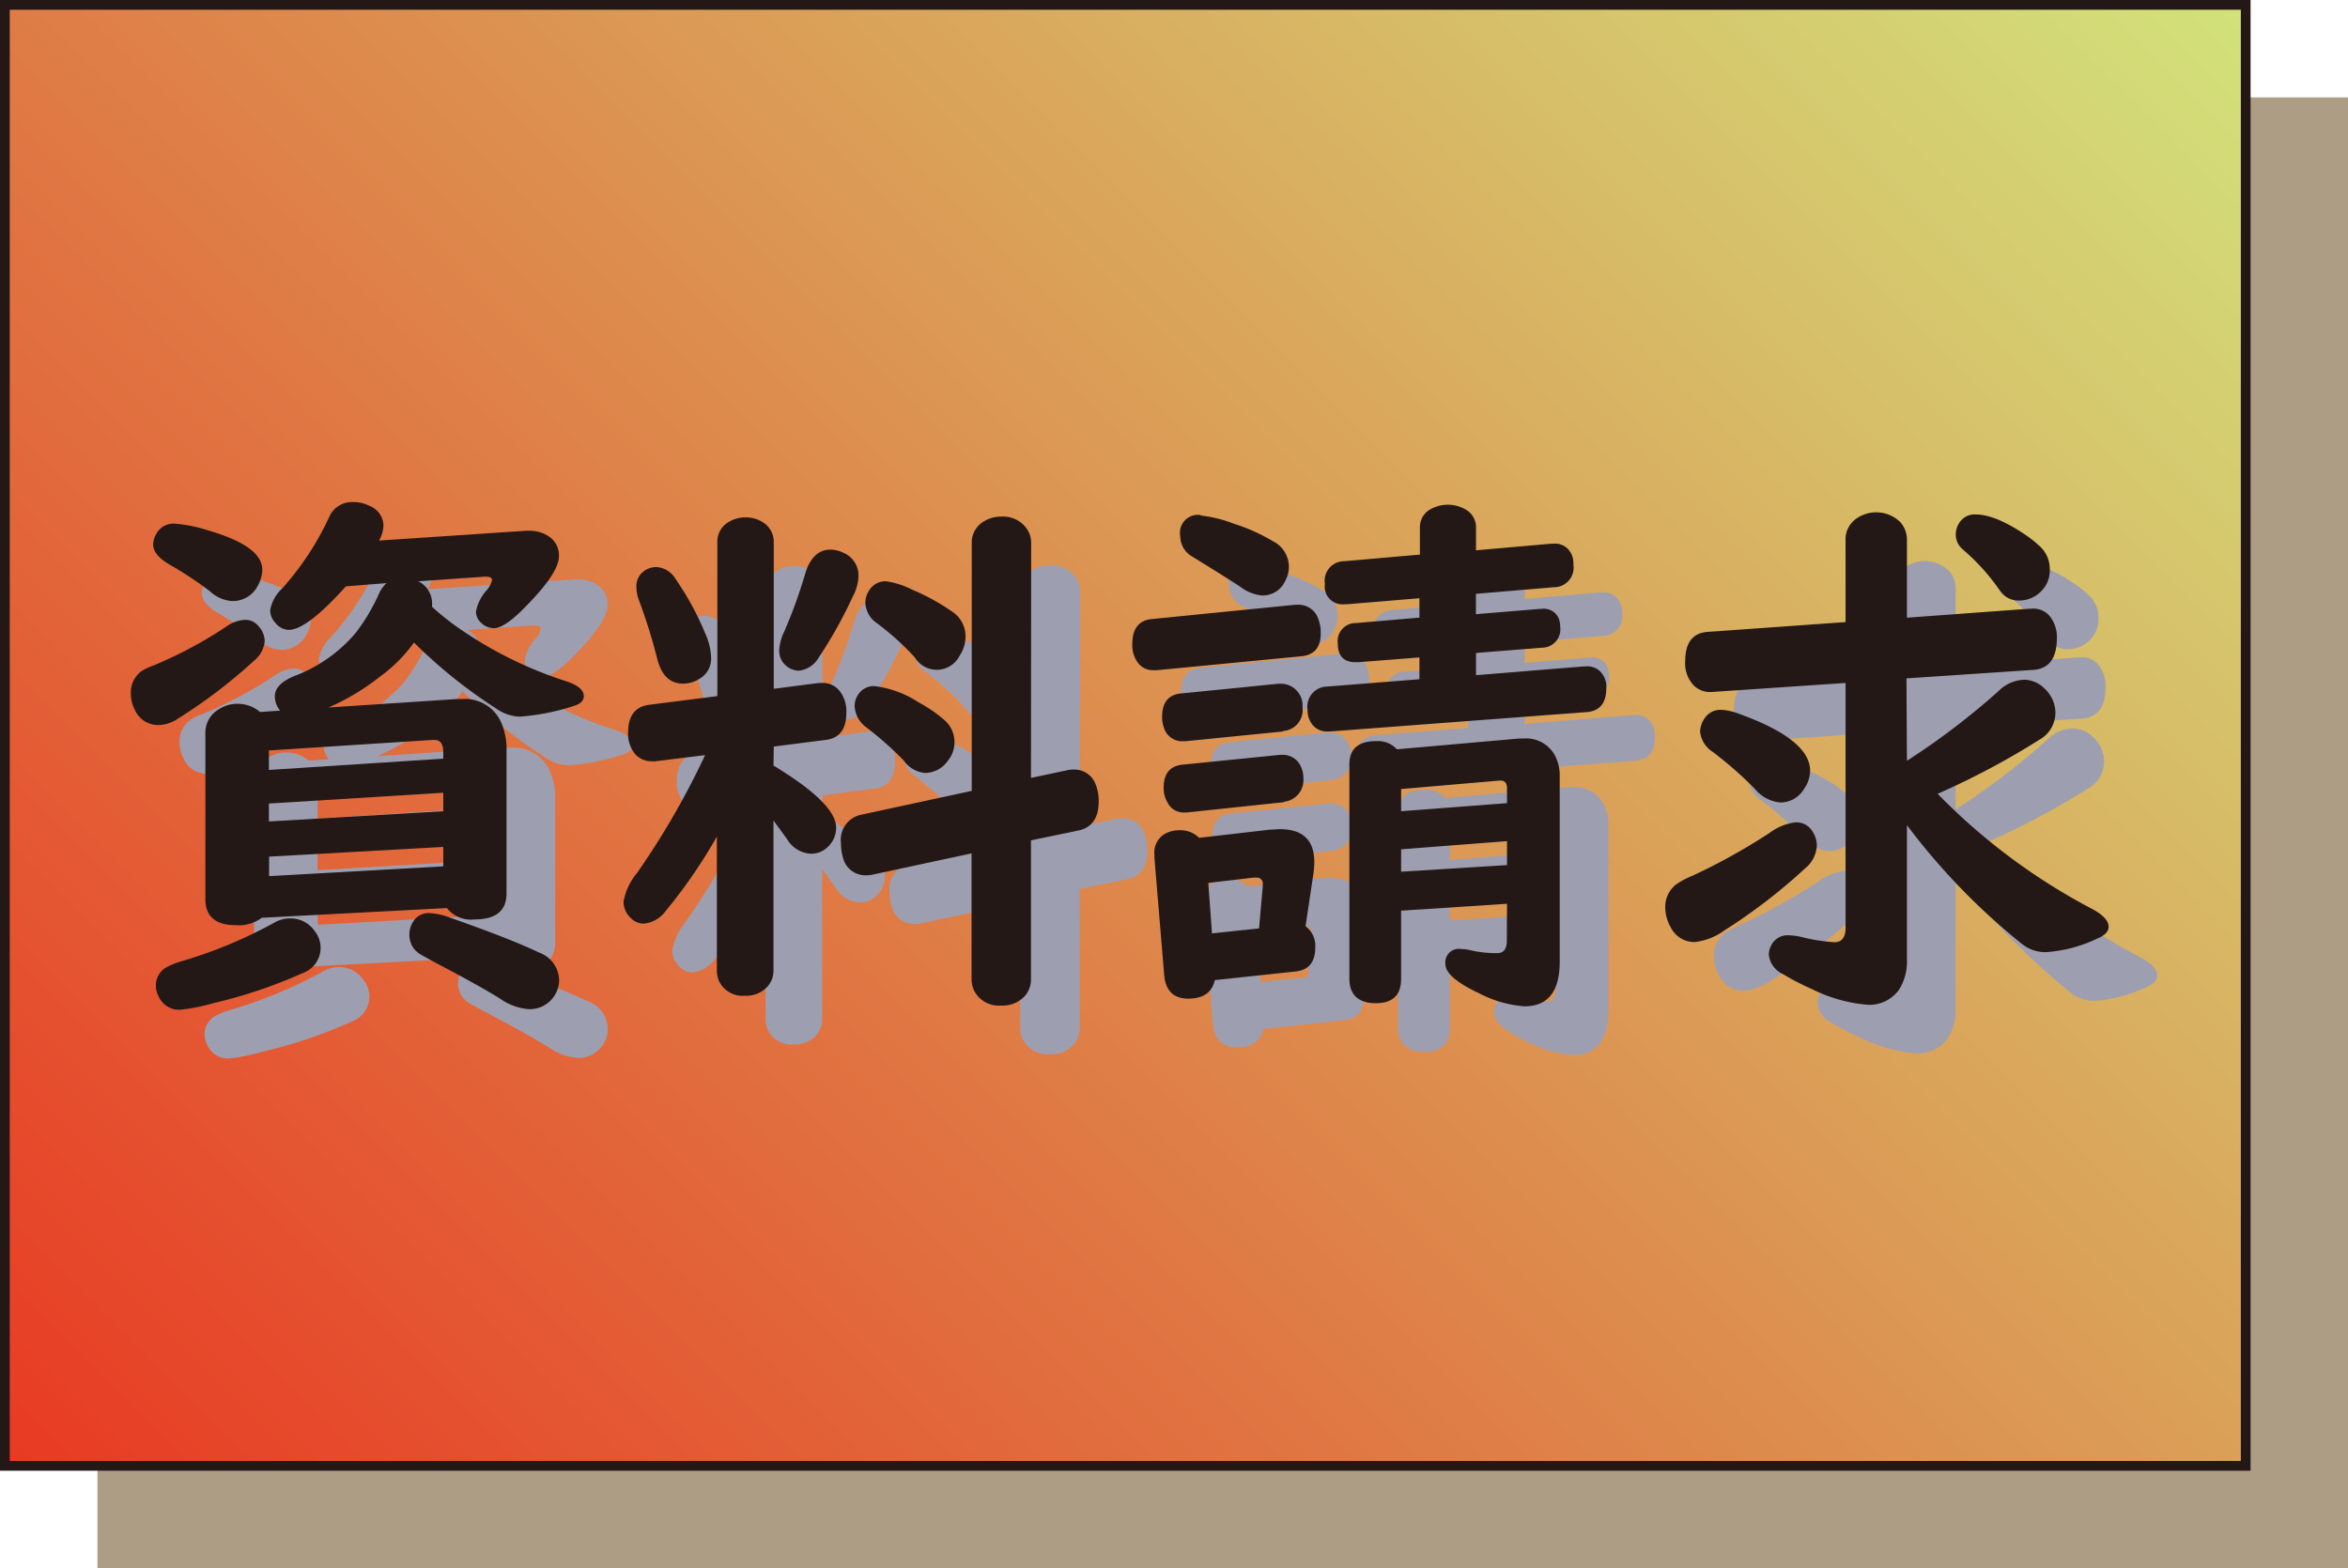 <svg id="レイヤー_1" data-name="レイヤー 1" xmlns="http://www.w3.org/2000/svg" xmlns:xlink="http://www.w3.org/1999/xlink" viewBox="0 0 241 161"><defs><style>.cls-1{fill:#ad9d84;}.cls-2,.cls-4{fill:none;stroke-miterlimit:10;}.cls-2{stroke:#ad9d84;}.cls-3{fill:url(#名称未設定グラデーション_23);}.cls-4{stroke:#231815;}.cls-5{fill:#9d9fb0;}.cls-6{fill:#231815;}</style><linearGradient id="名称未設定グラデーション_23" x1="210.5" y1="-19.5" x2="20.5" y2="170.5" gradientUnits="userSpaceOnUse"><stop offset="0" stop-color="#d2e27b"/><stop offset="1" stop-color="#e83a23"/></linearGradient></defs><rect class="cls-1" x="10.5" y="10.5" width="230" height="150"/><rect class="cls-2" x="10.5" y="10.5" width="230" height="150"/><rect class="cls-3" x="0.5" y="0.5" width="230" height="150"/><rect class="cls-4" x="0.5" y="0.5" width="230" height="150"/><path class="cls-5" d="M29.69,68.14a1.69,1.69,0,0,1,1.27.57,2.34,2.34,0,0,1,.71,1.62,2.93,2.93,0,0,1-1.09,2,53.47,53.47,0,0,1-7.75,5.91,3.72,3.72,0,0,1-2.06.7,2.59,2.59,0,0,1-2.41-1.52,3.69,3.69,0,0,1-.43-1.73,2.7,2.7,0,0,1,1.12-2.3,6.17,6.17,0,0,1,1.29-.6,43.71,43.71,0,0,0,7.45-4A3.54,3.54,0,0,1,29.69,68.14ZM22.5,58.27a14.5,14.5,0,0,1,3.18.63C29.5,60,31.42,61.33,31.42,63A3.35,3.35,0,0,1,31,64.56a2.88,2.88,0,0,1-2.69,1.65,3.7,3.7,0,0,1-2.26-1,37.23,37.23,0,0,0-4-2.66c-1.22-.68-1.83-1.4-1.83-2.14a2.21,2.21,0,0,1,.33-1.11A2,2,0,0,1,22.5,58.27ZM34.31,98.79a3,3,0,0,1,2.47,1.28,2.74,2.74,0,0,1-1.2,4.33,50,50,0,0,1-9.17,3.09,19.33,19.33,0,0,1-3.4.68,2.3,2.3,0,0,1-2.26-1.44,2.24,2.24,0,0,1-.25-1,2.14,2.14,0,0,1,1-1.87,7.81,7.81,0,0,1,1.67-.68,47.26,47.26,0,0,0,9.45-3.93A3.27,3.27,0,0,1,34.31,98.79Zm3.91-21.65,13.16-.87.54,0a4.06,4.06,0,0,1,3.91,2.17,6.73,6.73,0,0,1,.66,3.12V96.24c0,1.77-1.1,2.66-3.3,2.66a3.14,3.14,0,0,1-2.82-1.17l-19,1a3.94,3.94,0,0,1-2.64.76c-2.1,0-3.15-.89-3.15-2.68v-17A2.77,2.77,0,0,1,27,77.3a3.46,3.46,0,0,1,1.88-.54,3.54,3.54,0,0,1,2.31.84l2.06-.14A2.3,2.3,0,0,1,32.71,76c0-.85.67-1.54,2-2.09A15.3,15.3,0,0,0,41,69.49a20,20,0,0,0,2.44-4.12,3.09,3.09,0,0,1,.74-1L40,64.7q-4,4.47-5.87,4.47a1.79,1.79,0,0,1-1.37-.73,1.88,1.88,0,0,1-.53-1.28,4,4,0,0,1,1.24-2.25,29.49,29.49,0,0,0,4.8-7.29,2.55,2.55,0,0,1,2.54-1.57,3.59,3.59,0,0,1,1.6.38,2.23,2.23,0,0,1,1.45,2A3.51,3.51,0,0,1,43.41,60l15-1,.33,0a3.42,3.42,0,0,1,2.13.6,2.3,2.3,0,0,1,1,2c0,1.16-1.15,2.89-3.45,5.21C57,68.28,55.9,69,55.19,69a1.91,1.91,0,0,1-1.32-.57,1.52,1.52,0,0,1-.51-1.17,4.53,4.53,0,0,1,1-2.06A2.41,2.41,0,0,0,55,64.05c0-.28-.31-.38-.94-.33l-6.63.46a2.52,2.52,0,0,1,1.42,2.3v.33c.59.54,1.29,1.11,2.08,1.71a41.42,41.42,0,0,0,11.64,5.91c1.23.39,1.85.91,1.85,1.54,0,.47-.34.8-1,1a23,23,0,0,1-5.61,1.11,4.48,4.48,0,0,1-2.42-.86,51.44,51.44,0,0,1-8.4-6.75A15.41,15.41,0,0,1,43.46,74,23.93,23.93,0,0,1,38.22,77.14ZM32.1,81.55v2L50,82.39v-.65c0-.88-.32-1.31-1-1.27h-.13ZM50,87.79v-1.9L32.1,87v1.84Zm0,3.66-17.88,1v2l17.88-1Zm-1.39,6.8a6.76,6.76,0,0,1,2.06.46q6.2,2.17,9.14,3.58a3.1,3.1,0,0,1,2.08,2.82,3,3,0,0,1-.66,1.87,3,3,0,0,1-2.49,1.13A5.94,5.94,0,0,1,55.78,107q-2.09-1.29-6.05-3.38c-1.17-.62-1.84-1-2-1.09a2.3,2.3,0,0,1-1.21-2.09,2.46,2.46,0,0,1,.43-1.38A1.82,1.82,0,0,1,48.59,98.25Z" transform="translate(0.5 0.5)"/><path class="cls-5" d="M83.89,83.1q6.44,3.9,6.43,6.37a2.66,2.66,0,0,1-.74,1.87,2.42,2.42,0,0,1-1.88.81,3,3,0,0,1-2.41-1.49l-1.4-1.92v15.34a2.44,2.44,0,0,1-.63,1.73,2.92,2.92,0,0,1-2.29.92,2.66,2.66,0,0,1-2.66-1.49,2.7,2.7,0,0,1-.23-1.16V90.39A52.84,52.84,0,0,1,72.85,98a3.17,3.17,0,0,1-2.27,1.33,1.88,1.88,0,0,1-1.39-.63,2.3,2.3,0,0,1-.69-1.62,6.26,6.26,0,0,1,1.37-2.93,81.23,81.23,0,0,0,7-12.12l-5.08.63a2.36,2.36,0,0,1-.38,0,2.24,2.24,0,0,1-1.73-.75,3.27,3.27,0,0,1-.71-2.2c0-1.72.72-2.66,2.16-2.85l7-.89V60.22a2.32,2.32,0,0,1,1.22-2.16A3.28,3.28,0,0,1,81,57.62a3.18,3.18,0,0,1,2.11.73,2.37,2.37,0,0,1,.81,1.87v15l4.63-.6.35,0a2.19,2.19,0,0,1,1.81.86,3.39,3.39,0,0,1,.66,2.2c0,1.7-.72,2.63-2.14,2.79l-5.31.68Zm-12-20.38a2.5,2.5,0,0,1,2,1.3,29.29,29.29,0,0,1,3,5.53A6.55,6.55,0,0,1,77.49,72a2.4,2.4,0,0,1-1.29,2.25,3.19,3.19,0,0,1-1.6.44c-1.36,0-2.25-.89-2.67-2.66a56.08,56.08,0,0,0-1.8-5.77,4.14,4.14,0,0,1-.31-1.49,1.9,1.9,0,0,1,.84-1.68A2.19,2.19,0,0,1,71.91,62.72Zm17.83-1.79a3,3,0,0,1,1.29.3,2.53,2.53,0,0,1,1.6,2.52,4.8,4.8,0,0,1-.58,2A45.94,45.94,0,0,1,88.54,72a2.69,2.69,0,0,1-2.06,1.36,2,2,0,0,1-1-.3,2,2,0,0,1-1-1.85A5.13,5.13,0,0,1,85,69.33a50.9,50.9,0,0,0,2.1-5.77C87.59,61.81,88.47,60.93,89.74,60.93Zm20.6,23.44,3.68-.78a2.81,2.81,0,0,1,.66-.08,2.34,2.34,0,0,1,2.36,1.7,4.46,4.46,0,0,1,.25,1.57c0,1.72-.71,2.72-2.13,3l-4.82,1V105a2.6,2.6,0,0,1-.61,1.74,3.09,3.09,0,0,1-2.47,1,2.84,2.84,0,0,1-2.72-1.46,2.78,2.78,0,0,1-.3-1.31V92.12L94.1,94.29a2.81,2.81,0,0,1-.71.08A2.37,2.37,0,0,1,91,92.45a5,5,0,0,1-.18-1.38,2.62,2.62,0,0,1,2.11-2.93l11.33-2.44V60.33a2.51,2.51,0,0,1,1.12-2.22,3.37,3.37,0,0,1,1.9-.57,3,3,0,0,1,2.44,1,2.56,2.56,0,0,1,.64,1.76ZM94.23,74.94a10.6,10.6,0,0,1,4.57,1.68,14.24,14.24,0,0,1,2.67,1.84,3,3,0,0,1,1,2.23,3,3,0,0,1-.66,1.89,2.9,2.9,0,0,1-2.39,1.28,3,3,0,0,1-2.16-1.28,35.41,35.41,0,0,0-3.81-3.38A2.88,2.88,0,0,1,92.22,77a2.06,2.06,0,0,1,.39-1.22A1.89,1.89,0,0,1,94.23,74.94Zm1.2-10.76a8.52,8.52,0,0,1,2.71.87,22.14,22.14,0,0,1,4.17,2.3,3,3,0,0,1,1.29,2.52,3.57,3.57,0,0,1-.63,1.95A2.63,2.63,0,0,1,98.4,72a27.19,27.19,0,0,0-3.94-3.55,2.66,2.66,0,0,1-1.14-2.06,2.23,2.23,0,0,1,.38-1.25A1.94,1.94,0,0,1,95.43,64.18Z" transform="translate(0.5 0.5)"/><path class="cls-5" d="M138.07,71.88l-14.83,1.43-.38,0a1.91,1.91,0,0,1-1.5-.68,3,3,0,0,1-.64-2c0-1.59.68-2.45,2-2.57l14.73-1.47h.28a2.13,2.13,0,0,1,2.11,1.55,3.69,3.69,0,0,1,.22,1.27C140.1,70.93,139.43,71.75,138.07,71.88Zm.43,27.72a2.47,2.47,0,0,1,1,2.17c0,1.5-.66,2.32-2,2.47l-8.31.89c-.29,1.27-1.19,1.9-2.72,1.9s-2.35-.82-2.48-2.47l-1-12c0-.11,0-.21,0-.3A2.22,2.22,0,0,1,124,90.15a3,3,0,0,1,1.58-.41,2.74,2.74,0,0,1,2,.78l7.27-.84c.35,0,.7-.05,1-.05q3.56,0,3.55,3.39a9.65,9.65,0,0,1-.12,1.38Zm-2.31-20-10,1-.23,0a1.94,1.94,0,0,1-2-1.41,3.1,3.1,0,0,1-.18-1.08c0-1.48.64-2.29,1.93-2.41l10-1H136a2.19,2.19,0,0,1,1,.25,2.24,2.24,0,0,1,1.19,2.19A2.14,2.14,0,0,1,136.19,79.55Zm.1,7.26-10,1.06H126a1.82,1.82,0,0,1-1.65-1,2.9,2.9,0,0,1-.41-1.55c0-1.44.64-2.23,1.93-2.36L135.89,82l.23,0a2,2,0,0,1,1.8,1,2.75,2.75,0,0,1,.36,1.44,2.21,2.21,0,0,1-1.15,2.11A2,2,0,0,1,136.29,86.81Zm-8.56-29.43a13.26,13.26,0,0,1,3.41.84,18.76,18.76,0,0,1,4,1.79,2.94,2.94,0,0,1,1.27,4.09,2.53,2.53,0,0,1-2.34,1.49,4.31,4.31,0,0,1-2.26-.89c-.7-.47-2.32-1.49-4.88-3.07a2.44,2.44,0,0,1-1.29-2.14A1.84,1.84,0,0,1,127.73,57.38Zm6,42.39.38-4.31v-.22a.59.59,0,0,0-.66-.68,1.42,1.42,0,0,0-.33,0l-4.6.54.38,5.18Zm22.27-26,11.08-.9.18,0a1.94,1.94,0,0,1,1.27.33,2.2,2.2,0,0,1,.84,1.92c0,1.52-.67,2.33-2,2.44L141,79.6h-.31a1.85,1.85,0,0,1-1.39-.59,2.34,2.34,0,0,1-.59-1.66,2.05,2.05,0,0,1,2-2.36l9.48-.75V72l-6.3.49-.25,0c-1.22,0-1.83-.65-1.83-1.93a1.85,1.85,0,0,1,1.88-2.09l6.5-.56V65.92l-7.44.62-.26,0a1.82,1.82,0,0,1-2-2.09,2,2,0,0,1,2-2.33l7.75-.68V58.73a2.1,2.1,0,0,1,1.19-2,3.64,3.64,0,0,1,3.71.21,2.11,2.11,0,0,1,.86,1.79V61l7.75-.68.26,0a1.81,1.81,0,0,1,1.37.49,2.11,2.11,0,0,1,.61,1.65,2,2,0,0,1-2,2.33l-8,.68v2.09l6.51-.54.17,0A1.66,1.66,0,0,1,164.49,68a2.37,2.37,0,0,1,.15.87A1.88,1.88,0,0,1,162.76,71l-6.76.54Zm3.18,23.47L148.31,98v7c0,1.67-.87,2.5-2.59,2.5S143,106.69,143,105V83c0-1.6.91-2.41,2.74-2.41a2.66,2.66,0,0,1,2.14.84l12.6-1.11h.43a3.37,3.37,0,0,1,3.2,1.76,4.48,4.48,0,0,1,.48,2.14v19q0,4.61-3.61,4.6a11.83,11.83,0,0,1-4.62-1.32c-2.34-1.09-3.5-2.1-3.5-3a1.39,1.39,0,0,1,1.57-1.57,5,5,0,0,1,1.12.16,11.82,11.82,0,0,0,2.61.27c.68,0,1-.42,1-1.27Zm0-10.33V85.43c0-.56-.25-.82-.74-.79l-10.13.87v2.28Zm0,3.9-10.87.84V94l10.87-.68Z" transform="translate(0.5 0.5)"/><path class="cls-5" d="M188.82,88.93a1.91,1.91,0,0,1,1.75,1,2.56,2.56,0,0,1,.41,1.43,3.24,3.24,0,0,1-1.22,2.31,57.15,57.15,0,0,1-8.23,6.34,6.43,6.43,0,0,1-3.07,1.22A2.7,2.7,0,0,1,176,99.74a4.27,4.27,0,0,1-.58-2.09,2.91,2.91,0,0,1,1.06-2.3,8,8,0,0,1,1.7-.92,62.18,62.18,0,0,0,8-4.45A5.43,5.43,0,0,1,188.82,88.93Zm11.41-6.32a74.6,74.6,0,0,0,9.37-7.13,3.91,3.91,0,0,1,2.64-1.19,3,3,0,0,1,2.16.95,3.42,3.42,0,0,1,1.07,2.47,3.2,3.2,0,0,1-1.68,2.76A79.92,79.92,0,0,1,203.38,86a63.12,63.12,0,0,0,15.74,11.76c1.21.63,1.81,1.26,1.81,1.9,0,.48-.4.89-1.2,1.22a14.45,14.45,0,0,1-5.25,1.38,3.86,3.86,0,0,1-2.34-.76,67.87,67.87,0,0,1-11.91-12.28V103a5.43,5.43,0,0,1-.79,3.08,3.73,3.73,0,0,1-3.28,1.58,15.67,15.67,0,0,1-5.66-1.6,26.81,26.81,0,0,1-3-1.55,2.49,2.49,0,0,1-1.45-2,2,2,0,0,1,.21-.87,1.87,1.87,0,0,1,1.88-1.11,6.29,6.29,0,0,1,1.22.16,18.42,18.42,0,0,0,3.42.55c.77,0,1.15-.5,1.15-1.49V74.62l-13.64.92a2.41,2.41,0,0,1-1.91-.63,3.31,3.31,0,0,1-.91-2.54c0-1.92.8-2.93,2.41-3l14.05-1V60a2.58,2.58,0,0,1,1.22-2.33,3.54,3.54,0,0,1,4.37.41,2.71,2.71,0,0,1,.71,1.92v7.92L212.77,67l.21,0a2.17,2.17,0,0,1,2.08,1,3.45,3.45,0,0,1,.56,2c0,2.08-.81,3.18-2.44,3.28l-13,.87Zm-19.08-5.23a5.52,5.52,0,0,1,1.68.35q7.47,2.65,7.46,5.91a3.28,3.28,0,0,1-.63,1.87,2.8,2.8,0,0,1-2.44,1.38,3.81,3.81,0,0,1-2.61-1.41,40.43,40.43,0,0,0-4.32-3.79A2.78,2.78,0,0,1,179,79.63a2.46,2.46,0,0,1,.43-1.33A1.94,1.94,0,0,1,181.15,77.38Zm26.14-20.06q2,0,5.05,2.06A11.83,11.83,0,0,1,214,60.71a3.2,3.2,0,0,1,.89,2.33,2.94,2.94,0,0,1-.84,2.12,3.16,3.16,0,0,1-2.33,1,2.28,2.28,0,0,1-1.93-1,22,22,0,0,0-3.84-4.26,2,2,0,0,1-.71-1.52,2.23,2.23,0,0,1,.41-1.27A1.85,1.85,0,0,1,207.29,57.32Z" transform="translate(0.5 0.5)"/><path class="cls-6" d="M24.69,63.14a1.69,1.69,0,0,1,1.27.57,2.34,2.34,0,0,1,.71,1.62,2.93,2.93,0,0,1-1.09,2,53.47,53.47,0,0,1-7.75,5.91,3.72,3.72,0,0,1-2.06.7,2.59,2.59,0,0,1-2.41-1.52,3.69,3.69,0,0,1-.43-1.73,2.7,2.7,0,0,1,1.12-2.3,6.17,6.17,0,0,1,1.29-.6,43.71,43.71,0,0,0,7.45-4A3.54,3.54,0,0,1,24.69,63.14ZM17.5,53.27a14.5,14.5,0,0,1,3.18.63C24.5,55,26.42,56.33,26.42,58A3.35,3.35,0,0,1,26,59.56a2.88,2.88,0,0,1-2.69,1.65,3.7,3.7,0,0,1-2.26-1,37.23,37.23,0,0,0-4-2.66c-1.22-.68-1.83-1.4-1.83-2.14a2.21,2.21,0,0,1,.33-1.11A2,2,0,0,1,17.5,53.27ZM29.31,93.79a3,3,0,0,1,2.47,1.28,2.74,2.74,0,0,1-1.2,4.33,50,50,0,0,1-9.17,3.09,19.33,19.33,0,0,1-3.4.68,2.3,2.3,0,0,1-2.26-1.44,2.24,2.24,0,0,1-.25-1,2.14,2.14,0,0,1,1-1.87,7.81,7.81,0,0,1,1.67-.68,47.26,47.26,0,0,0,9.45-3.93A3.27,3.27,0,0,1,29.31,93.79Zm3.91-21.65,13.16-.87.54,0a4.06,4.06,0,0,1,3.91,2.17,6.73,6.73,0,0,1,.66,3.12V91.24c0,1.77-1.1,2.66-3.3,2.66a3.14,3.14,0,0,1-2.82-1.17l-19,1a3.94,3.94,0,0,1-2.64.76c-2.1,0-3.15-.89-3.15-2.68v-17A2.77,2.77,0,0,1,22,72.3a3.46,3.46,0,0,1,1.88-.54,3.54,3.54,0,0,1,2.31.84l2.06-.14A2.3,2.3,0,0,1,27.71,71c0-.85.67-1.54,2-2.09A15.3,15.3,0,0,0,36,64.49a20,20,0,0,0,2.44-4.12,3.09,3.09,0,0,1,.74-1L35,59.7q-4,4.47-5.87,4.47a1.79,1.79,0,0,1-1.37-.73,1.88,1.88,0,0,1-.53-1.28,4,4,0,0,1,1.24-2.25,29.49,29.49,0,0,0,4.8-7.29,2.55,2.55,0,0,1,2.54-1.57,3.59,3.59,0,0,1,1.6.38,2.23,2.23,0,0,1,1.45,2A3.51,3.51,0,0,1,38.41,55l15-1,.33,0a3.42,3.42,0,0,1,2.13.6,2.3,2.3,0,0,1,1,2c0,1.16-1.15,2.89-3.45,5.21C52,63.28,50.9,64,50.19,64a1.91,1.91,0,0,1-1.32-.57,1.52,1.52,0,0,1-.51-1.17,4.53,4.53,0,0,1,1-2.06A2.41,2.41,0,0,0,50,59.05c0-.28-.31-.38-.94-.33l-6.63.46a2.52,2.52,0,0,1,1.42,2.3v.33c.59.54,1.29,1.11,2.08,1.71a41.42,41.42,0,0,0,11.64,5.91c1.23.39,1.85.91,1.85,1.54,0,.47-.34.8-1,1a23,23,0,0,1-5.61,1.11,4.48,4.48,0,0,1-2.42-.86,51.44,51.44,0,0,1-8.4-6.75A15.41,15.41,0,0,1,38.46,69,23.93,23.93,0,0,1,33.22,72.14ZM27.1,76.55v2L45,77.39v-.65c0-.88-.32-1.31-1-1.27h-.13ZM45,82.79v-1.9L27.1,82v1.84Zm0,3.66-17.88,1v2l17.88-1Zm-1.39,6.8a6.76,6.76,0,0,1,2.06.46q6.2,2.17,9.14,3.58a3.1,3.1,0,0,1,2.08,2.82,3,3,0,0,1-.66,1.87,3,3,0,0,1-2.49,1.13A5.94,5.94,0,0,1,50.78,102q-2.09-1.29-6.05-3.38c-1.17-.62-1.84-1-2-1.09a2.3,2.3,0,0,1-1.21-2.09,2.46,2.46,0,0,1,.43-1.38A1.82,1.82,0,0,1,43.59,93.25Z" transform="translate(0.5 0.5)"/><path class="cls-6" d="M78.89,78.1q6.44,3.9,6.43,6.37a2.66,2.66,0,0,1-.74,1.87,2.42,2.42,0,0,1-1.88.81,3,3,0,0,1-2.41-1.49l-1.4-1.92V99.08a2.44,2.44,0,0,1-.63,1.73,2.92,2.92,0,0,1-2.29.92,2.66,2.66,0,0,1-2.66-1.49,2.7,2.7,0,0,1-.23-1.16V85.39A52.84,52.84,0,0,1,67.85,93a3.17,3.17,0,0,1-2.27,1.33,1.88,1.88,0,0,1-1.39-.63,2.3,2.3,0,0,1-.69-1.62,6.26,6.26,0,0,1,1.37-2.93,81.23,81.23,0,0,0,7-12.12l-5.08.63a2.36,2.36,0,0,1-.38,0,2.24,2.24,0,0,1-1.73-.75,3.27,3.27,0,0,1-.71-2.2c0-1.72.72-2.66,2.16-2.85l7-.89V55.22a2.32,2.32,0,0,1,1.22-2.16A3.28,3.28,0,0,1,76,52.62a3.18,3.18,0,0,1,2.11.73,2.37,2.37,0,0,1,.81,1.87v15l4.63-.6.35,0a2.19,2.19,0,0,1,1.81.86,3.39,3.39,0,0,1,.66,2.2c0,1.7-.72,2.63-2.14,2.79l-5.31.68Zm-12-20.38a2.5,2.5,0,0,1,2,1.3,29.29,29.29,0,0,1,3,5.53A6.55,6.55,0,0,1,72.49,67a2.4,2.4,0,0,1-1.29,2.25,3.19,3.19,0,0,1-1.6.44c-1.36,0-2.25-.89-2.67-2.66a56.08,56.08,0,0,0-1.8-5.77,4.14,4.14,0,0,1-.31-1.49,1.9,1.9,0,0,1,.84-1.68A2.19,2.19,0,0,1,66.91,57.72Zm17.83-1.79a3,3,0,0,1,1.29.3,2.53,2.53,0,0,1,1.6,2.52,4.8,4.8,0,0,1-.58,2A45.94,45.94,0,0,1,83.54,67a2.69,2.69,0,0,1-2.06,1.36,2,2,0,0,1-1-.3,2,2,0,0,1-1-1.85A5.13,5.13,0,0,1,80,64.33a50.9,50.9,0,0,0,2.1-5.77C82.59,56.81,83.47,55.93,84.74,55.93Zm20.6,23.44,3.68-.78a2.81,2.81,0,0,1,.66-.08,2.34,2.34,0,0,1,2.36,1.7,4.46,4.46,0,0,1,.25,1.57c0,1.72-.71,2.72-2.13,3l-4.82,1V100a2.6,2.6,0,0,1-.61,1.74,3.09,3.09,0,0,1-2.47,1,2.84,2.84,0,0,1-2.72-1.46,2.78,2.78,0,0,1-.3-1.31V87.12L89.1,89.29a2.81,2.81,0,0,1-.71.08A2.37,2.37,0,0,1,86,87.45a5,5,0,0,1-.18-1.38,2.62,2.62,0,0,1,2.11-2.93L99.24,80.7V55.33a2.51,2.51,0,0,1,1.12-2.22,3.37,3.37,0,0,1,1.9-.57,3,3,0,0,1,2.44,1,2.56,2.56,0,0,1,.64,1.76ZM89.23,69.94a10.6,10.6,0,0,1,4.57,1.68,14.24,14.24,0,0,1,2.67,1.84,3,3,0,0,1,1,2.23,3,3,0,0,1-.66,1.89,2.9,2.9,0,0,1-2.39,1.28,3,3,0,0,1-2.16-1.28,35.41,35.41,0,0,0-3.81-3.38A2.88,2.88,0,0,1,87.22,72a2.06,2.06,0,0,1,.39-1.22A1.89,1.89,0,0,1,89.23,69.94Zm1.2-10.76a8.52,8.52,0,0,1,2.71.87,22.14,22.14,0,0,1,4.17,2.3,3,3,0,0,1,1.29,2.52A3.57,3.57,0,0,1,98,66.82,2.63,2.63,0,0,1,93.4,67a27.19,27.19,0,0,0-3.94-3.55,2.66,2.66,0,0,1-1.14-2.06,2.23,2.23,0,0,1,.38-1.25A1.94,1.94,0,0,1,90.43,59.18Z" transform="translate(0.5 0.5)"/><path class="cls-6" d="M133.07,66.88l-14.83,1.43-.38,0a1.91,1.91,0,0,1-1.5-.68,3,3,0,0,1-.64-2c0-1.59.68-2.45,2-2.57l14.73-1.47h.28a2.13,2.13,0,0,1,2.11,1.55,3.69,3.69,0,0,1,.22,1.27C135.1,65.93,134.43,66.75,133.07,66.88Zm.43,27.72a2.47,2.47,0,0,1,1,2.17c0,1.5-.66,2.32-2,2.47l-8.31.89c-.29,1.27-1.19,1.9-2.72,1.9s-2.35-.82-2.48-2.47l-1-12c0-.11,0-.21,0-.3A2.22,2.22,0,0,1,119,85.15a3,3,0,0,1,1.58-.41,2.74,2.74,0,0,1,2,.78l7.27-.84c.35,0,.7-.05,1-.05q3.56,0,3.55,3.39a9.65,9.65,0,0,1-.12,1.38Zm-2.31-20-10,1-.23,0a1.94,1.94,0,0,1-2-1.41,3.1,3.1,0,0,1-.18-1.08c0-1.48.64-2.29,1.93-2.41l10-1H131a2.19,2.19,0,0,1,1,.25,2.24,2.24,0,0,1,1.19,2.19A2.14,2.14,0,0,1,131.19,74.55Zm.1,7.26-10,1.06H121a1.82,1.82,0,0,1-1.65-1,2.9,2.9,0,0,1-.41-1.55c0-1.44.64-2.23,1.93-2.36L130.89,77l.23,0a2,2,0,0,1,1.8,1,2.75,2.75,0,0,1,.36,1.44,2.21,2.21,0,0,1-1.15,2.11A2,2,0,0,1,131.29,81.81Zm-8.56-29.43a13.26,13.26,0,0,1,3.41.84,18.76,18.76,0,0,1,4,1.79,2.94,2.94,0,0,1,1.27,4.09,2.53,2.53,0,0,1-2.34,1.49,4.31,4.31,0,0,1-2.26-.89c-.7-.47-2.32-1.49-4.88-3.07a2.44,2.44,0,0,1-1.29-2.14A1.84,1.84,0,0,1,122.73,52.38Zm6,42.39.38-4.31v-.22a.59.59,0,0,0-.66-.68,1.42,1.42,0,0,0-.33,0l-4.6.54.38,5.18Zm22.27-26,11.08-.9.18,0a1.94,1.94,0,0,1,1.27.33,2.2,2.2,0,0,1,.84,1.92c0,1.52-.67,2.33-2,2.44L136,74.6h-.31a1.85,1.85,0,0,1-1.39-.59,2.34,2.34,0,0,1-.59-1.66,2.05,2.05,0,0,1,2-2.36l9.48-.75V67l-6.3.49-.25,0c-1.22,0-1.83-.65-1.83-1.93a1.85,1.85,0,0,1,1.88-2.09l6.5-.56V60.92l-7.44.62-.26,0a1.82,1.82,0,0,1-2-2.09,2,2,0,0,1,2-2.33l7.75-.68V53.73a2.1,2.1,0,0,1,1.19-2,3.64,3.64,0,0,1,3.71.21,2.11,2.11,0,0,1,.86,1.79V56l7.75-.68.26,0a1.81,1.81,0,0,1,1.37.49,2.11,2.11,0,0,1,.61,1.65,2,2,0,0,1-2,2.33l-8,.68v2.09l6.51-.54.17,0A1.66,1.66,0,0,1,159.49,63a2.37,2.37,0,0,1,.15.87A1.88,1.88,0,0,1,157.76,66l-6.76.54Zm3.18,23.47L143.31,93v7c0,1.67-.87,2.5-2.59,2.5S138,101.69,138,100V78c0-1.6.91-2.41,2.74-2.41a2.66,2.66,0,0,1,2.14.84l12.6-1.11h.43a3.37,3.37,0,0,1,3.2,1.76,4.48,4.48,0,0,1,.48,2.14v19q0,4.61-3.61,4.6a11.83,11.83,0,0,1-4.62-1.32c-2.34-1.09-3.5-2.1-3.5-3a1.39,1.39,0,0,1,1.57-1.57,5,5,0,0,1,1.12.16,11.82,11.82,0,0,0,2.61.27c.68,0,1-.42,1-1.27Zm0-10.33V80.43c0-.56-.25-.82-.74-.79l-10.13.87v2.28Zm0,3.9-10.87.84V89l10.87-.68Z" transform="translate(0.5 0.5)"/><path class="cls-6" d="M183.82,83.93a1.91,1.91,0,0,1,1.75,1,2.56,2.56,0,0,1,.41,1.43,3.24,3.24,0,0,1-1.22,2.31A57.15,57.15,0,0,1,176.53,95a6.43,6.43,0,0,1-3.07,1.22A2.7,2.7,0,0,1,171,94.74a4.27,4.27,0,0,1-.58-2.09,2.91,2.91,0,0,1,1.06-2.3,8,8,0,0,1,1.7-.92,62.18,62.18,0,0,0,8-4.45A5.43,5.43,0,0,1,183.82,83.93Zm11.41-6.32a74.6,74.6,0,0,0,9.37-7.13,3.91,3.91,0,0,1,2.64-1.19,3,3,0,0,1,2.16.95,3.42,3.42,0,0,1,1.07,2.47,3.2,3.2,0,0,1-1.68,2.76A79.92,79.92,0,0,1,198.38,81a63.12,63.12,0,0,0,15.74,11.76c1.21.63,1.81,1.26,1.81,1.9,0,.48-.4.89-1.2,1.22a14.45,14.45,0,0,1-5.25,1.38,3.86,3.86,0,0,1-2.34-.76,67.87,67.87,0,0,1-11.91-12.28V98a5.43,5.43,0,0,1-.79,3.08,3.73,3.73,0,0,1-3.28,1.58,15.67,15.67,0,0,1-5.66-1.6,26.81,26.81,0,0,1-3-1.55,2.49,2.49,0,0,1-1.45-2,2,2,0,0,1,.21-.87,1.87,1.87,0,0,1,1.88-1.11,6.29,6.29,0,0,1,1.22.16,18.42,18.42,0,0,0,3.42.55c.77,0,1.15-.5,1.15-1.49V69.62l-13.64.92a2.41,2.41,0,0,1-1.91-.63,3.31,3.31,0,0,1-.91-2.54c0-1.92.8-2.93,2.41-3l14.05-1V55a2.58,2.58,0,0,1,1.22-2.33,3.54,3.54,0,0,1,4.37.41,2.71,2.71,0,0,1,.71,1.92v7.92L207.77,62l.21,0a2.17,2.17,0,0,1,2.08,1,3.45,3.45,0,0,1,.56,2c0,2.08-.81,3.18-2.44,3.28l-13,.87Zm-19.08-5.23a5.52,5.52,0,0,1,1.68.35q7.47,2.65,7.46,5.91a3.28,3.28,0,0,1-.63,1.87,2.8,2.8,0,0,1-2.44,1.38,3.81,3.81,0,0,1-2.61-1.41,40.43,40.43,0,0,0-4.32-3.79A2.78,2.78,0,0,1,174,74.63a2.46,2.46,0,0,1,.43-1.33A1.94,1.94,0,0,1,176.15,72.38Zm26.14-20.06q2,0,5.05,2.06A11.83,11.83,0,0,1,209,55.71a3.2,3.2,0,0,1,.89,2.33,2.94,2.94,0,0,1-.84,2.12,3.16,3.16,0,0,1-2.33,1,2.28,2.28,0,0,1-1.93-1,22,22,0,0,0-3.84-4.26,2,2,0,0,1-.71-1.52,2.23,2.23,0,0,1,.41-1.27A1.85,1.85,0,0,1,202.29,52.32Z" transform="translate(0.5 0.5)"/></svg>